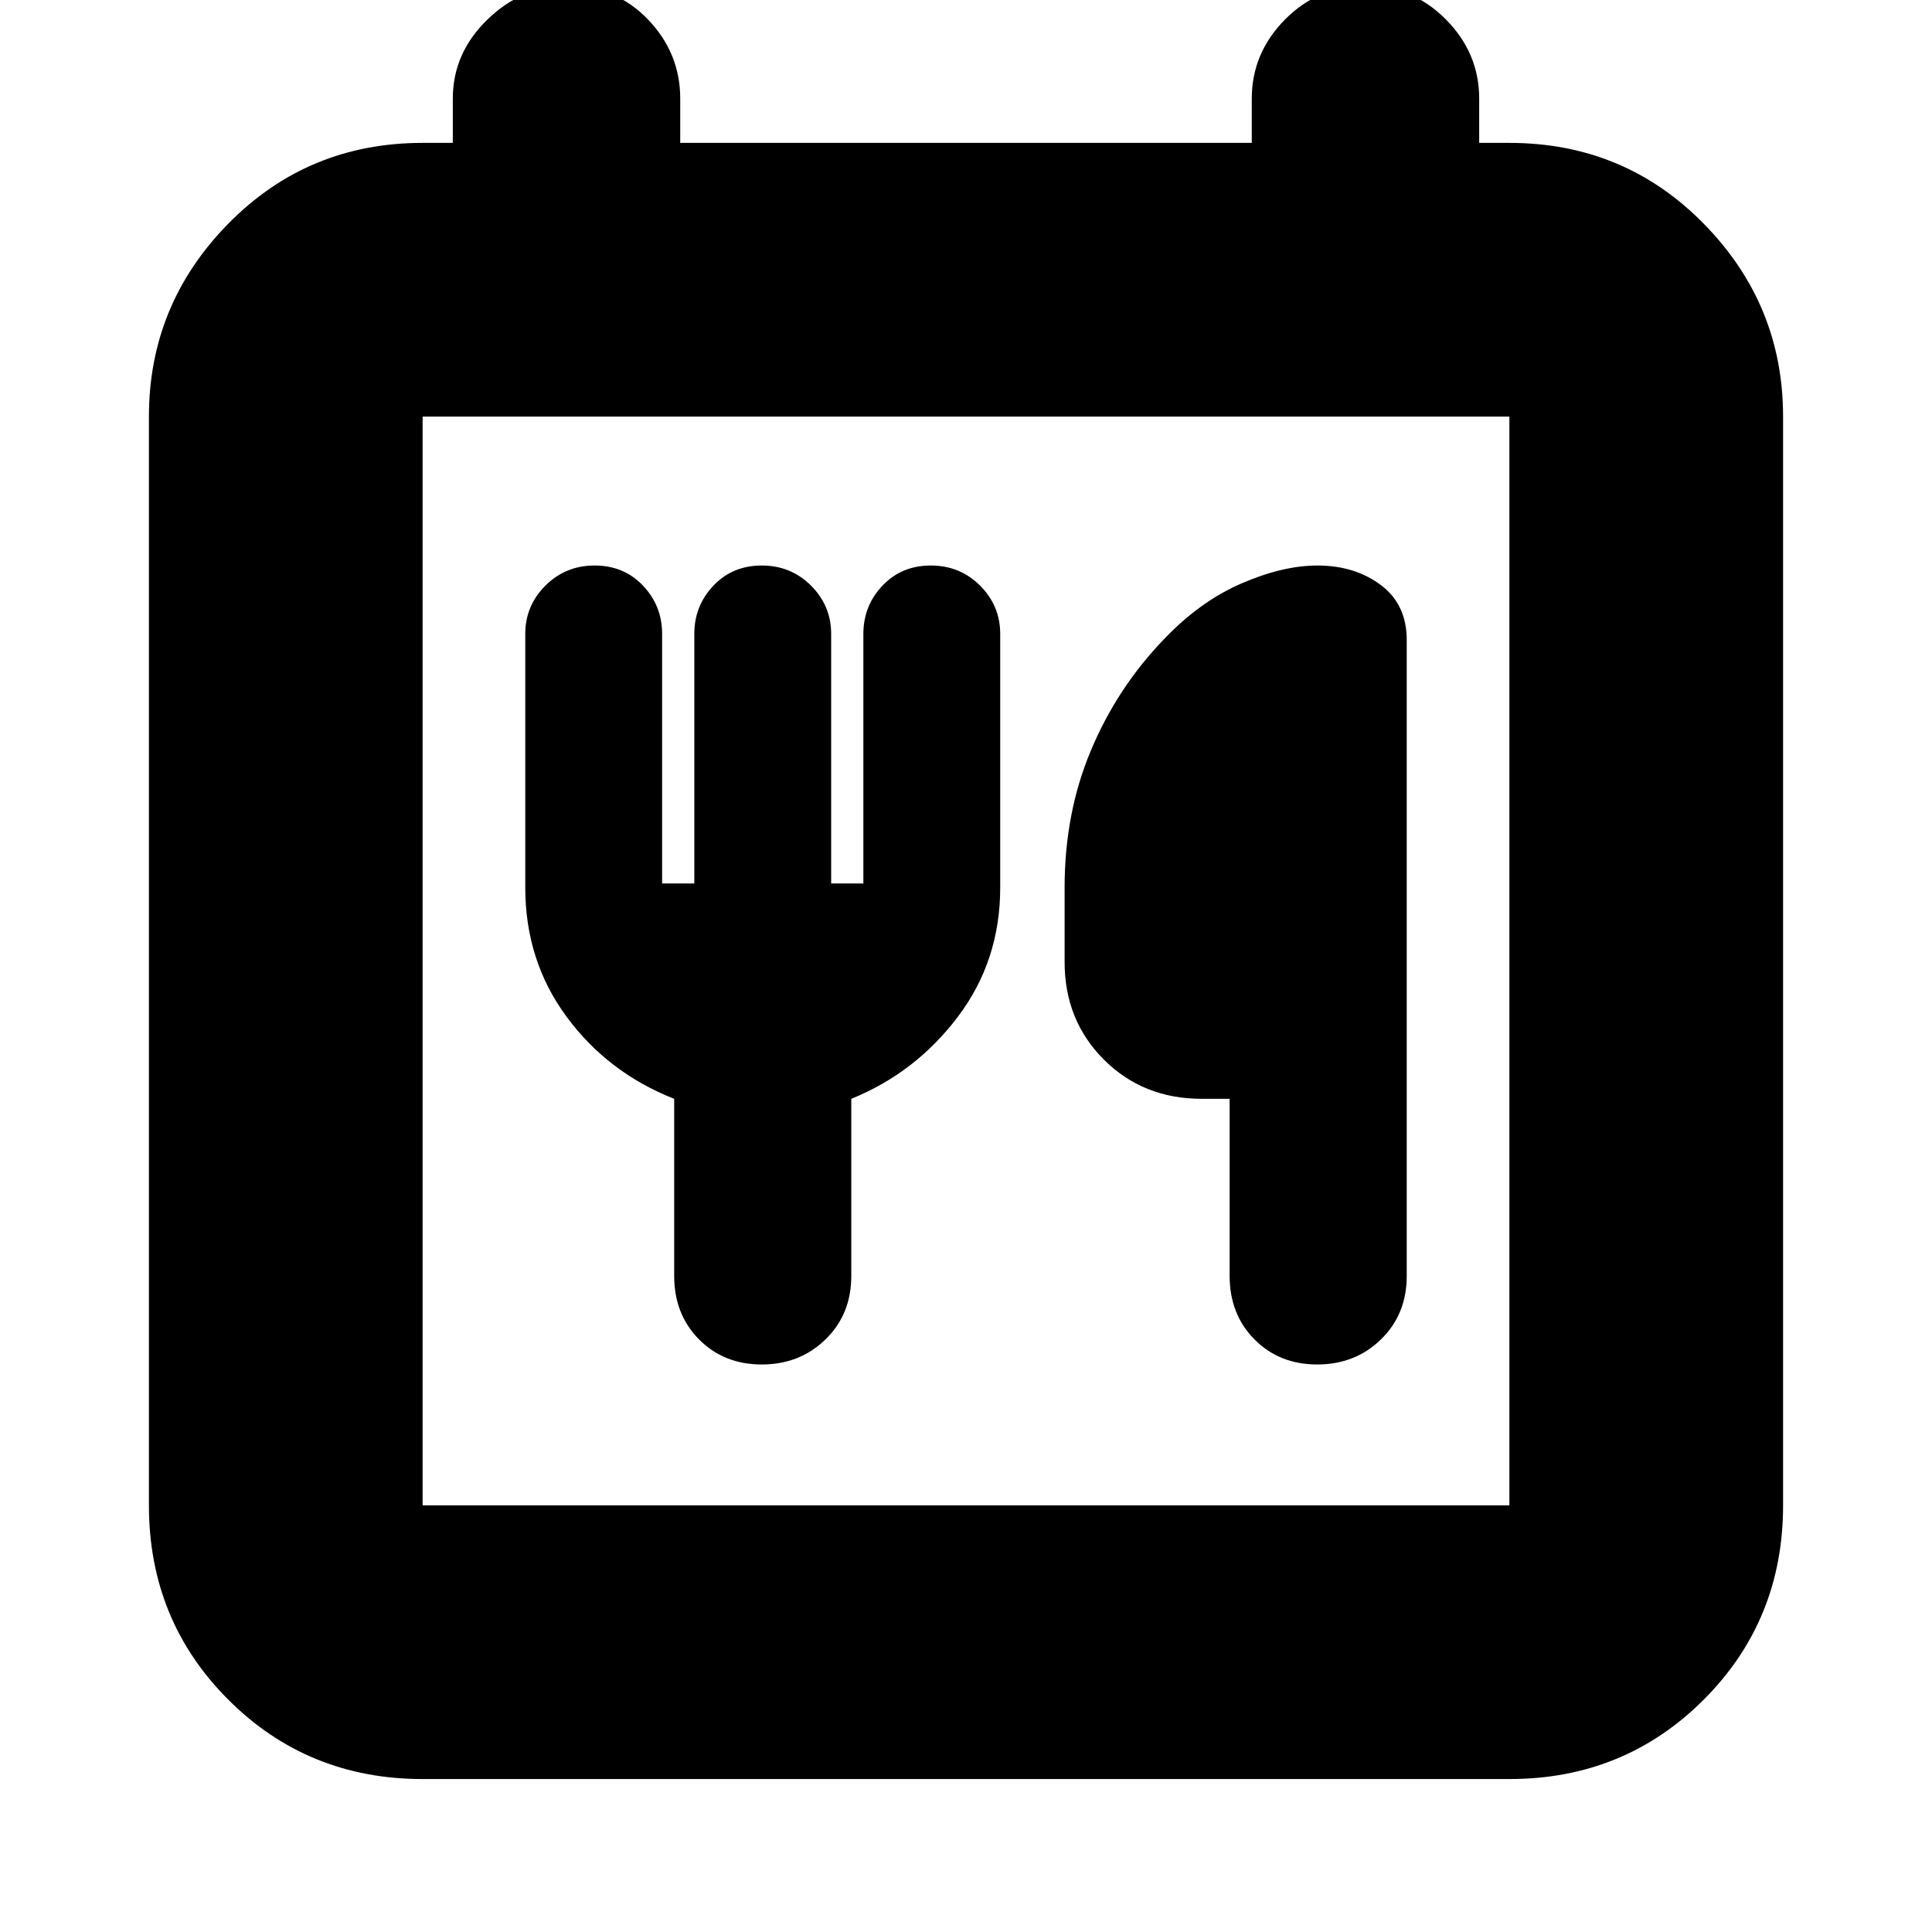 <svg xmlns="http://www.w3.org/2000/svg" height="24" viewBox="0 -960 960 960" width="24"><path d="M210-76q-57.12 0-96.56-39.44Q74-154.88 74-212v-541q0-55.72 39.44-95.86T210-889h15v-22q0-22.6 17.2-39.3Q259.4-967 282-967q24 0 40 16.7t16 39.3v22h284v-22q0-22.6 16.5-39.3 16.5-16.7 40-16.7t40 16.7Q735-933.6 735-911v22h15q57.13 0 96.56 40.14Q886-808.72 886-753v541q0 57.12-39.44 96.56Q807.13-76 750-76H210Zm540-136v-541H210v541h540ZM329-521v-124q0-14-9.5-24t-24-10q-14.5 0-24.5 10t-10 24v126q0 36.34 20.5 64.17T335-414v88q0 19.07 12.33 31.53Q359.67-282 378.53-282q18.87 0 31.67-12.47Q423-306.93 423-326v-88q32-13 53-40.83T497-519v-126q0-14-10-24t-24.5-10q-14.5 0-24 10t-9.5 24v124h-16v-124q0-14-10-24t-24.5-10q-14.5 0-24 10t-9.5 24v124h-16Zm282 107v88q0 19.07 12.33 31.53Q635.67-282 654.53-282q18.87 0 31.67-12.47Q699-306.93 699-326v-316q0-17.7-12.94-27.35-12.93-9.65-31.43-9.65-17.29 0-37.96 9T578-642q-23 24-36 55.04-13 31.05-13 67.96v37q0 29 19.5 48.5t48.66 19.5H611ZM210-212v-541 541Z"/></svg>